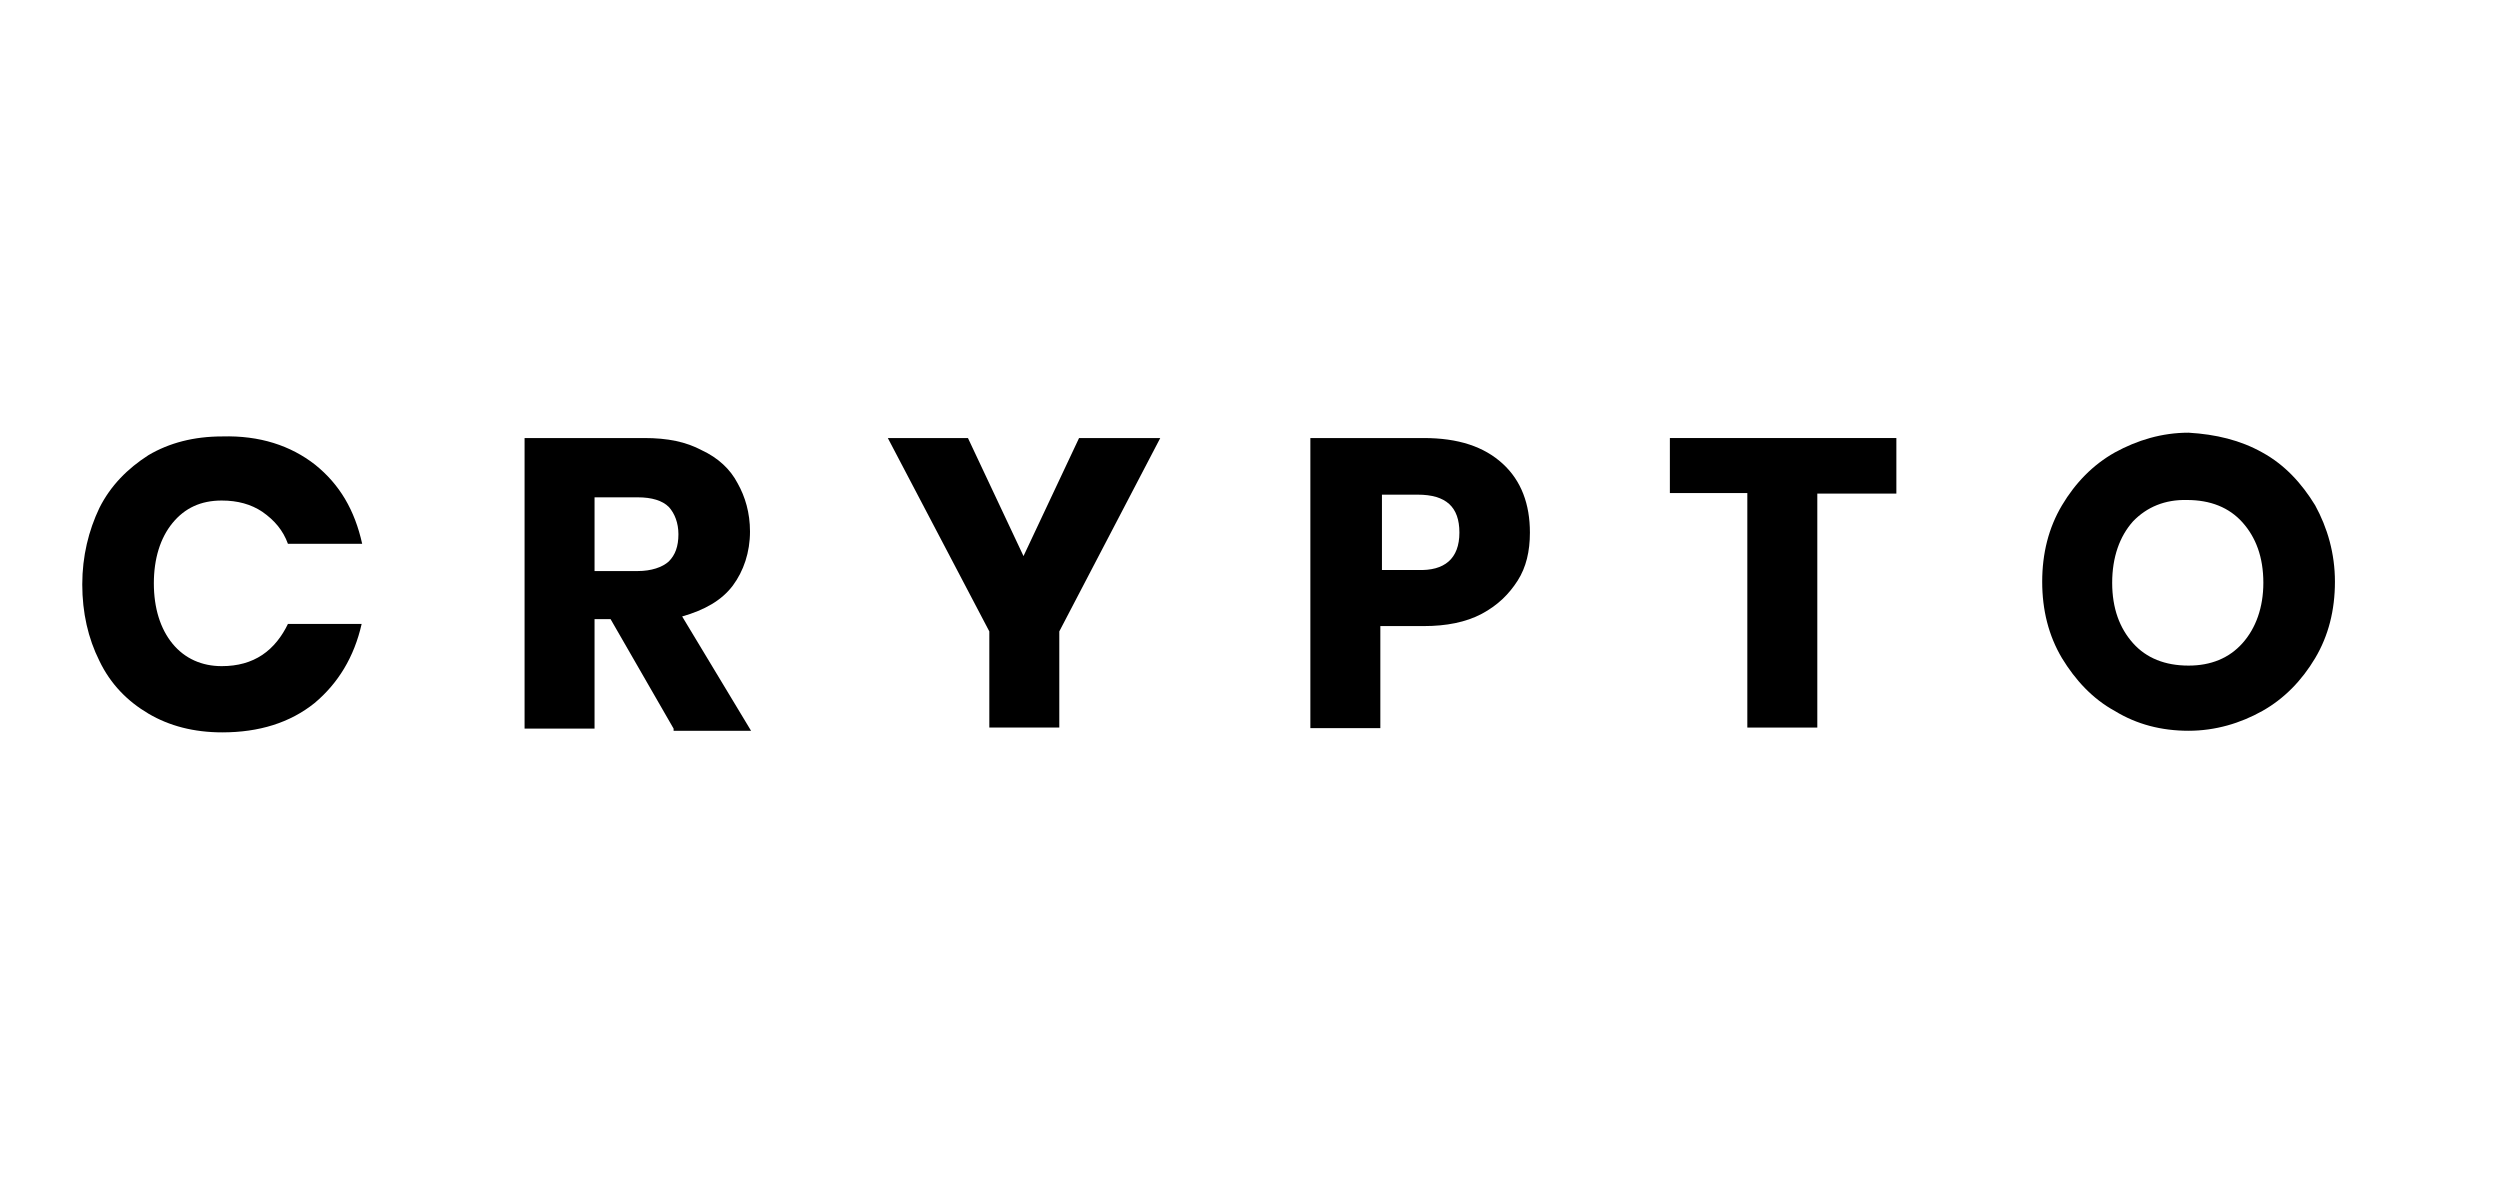<?xml version="1.0" encoding="utf-8"?>
<!-- Generator: Adobe Illustrator 25.3.1, SVG Export Plug-In . SVG Version: 6.00 Build 0)  -->
<svg version="1.1" id="Layer_1" xmlns="http://www.w3.org/2000/svg" xmlns:xlink="http://www.w3.org/1999/xlink" x="0px" y="0px"
	 viewBox="0 0 468 222.5" style="enable-background:new 0 0 468 222.5;" xml:space="preserve">
<g>
	<div  id="divScriptsUsed" style="display: none" xmlns=""></div>
	<script  id="globalVarsDetection" src="chrome-extension://cmkdbmfndkfgebldhnkbfhlneefdaaip/js/wrs_env.js" xmlns=""></script>
	<path d="M59,87c4.6,3.7,7.4,8.5,8.8,14.8H53.9c-0.9-2.5-2.5-4.4-4.8-6c-2.1-1.4-4.6-2.1-7.6-2.1c-3.9,0-6.9,1.4-9.2,4.2
		c-2.3,2.8-3.5,6.7-3.5,11.3c0,4.6,1.2,8.5,3.5,11.3c2.3,2.8,5.5,4.2,9.2,4.2c3,0,5.5-0.7,7.6-2.1c2.1-1.4,3.7-3.5,4.8-5.8h13.8
		c-1.4,6.2-4.4,11.1-8.8,14.8c-4.6,3.7-10.4,5.5-17.3,5.5c-5.3,0-9.9-1.2-13.8-3.5s-7.1-5.5-9.2-9.9c-2.1-4.2-3.2-9-3.2-14.3
		c0-5.3,1.2-10.1,3.2-14.3c2.1-4.2,5.3-7.4,9.2-9.9c3.9-2.3,8.5-3.5,13.8-3.5C48.6,81.5,54.4,83.4,59,87z"/>
	<path d="M126.1,136.4l-11.8-20.5h-3v20.5H98.2V82h22.4c4.4,0,7.8,0.7,10.8,2.3c3,1.4,5.3,3.5,6.7,6.2c1.4,2.5,2.3,5.5,2.3,9
		c0,3.9-1.2,7.4-3.2,10.1c-2.1,2.8-5.3,4.6-9.5,5.8l12.9,21.4h-14.5V136.4z M111.3,106.9h8.1c2.5,0,4.6-0.7,5.8-1.8
		c1.2-1.2,1.8-2.8,1.8-5.1c0-2.1-0.7-3.9-1.8-5.1c-1.2-1.2-3.2-1.8-5.8-1.8h-8.1V106.9z"/>
	<path d="M217.2,82l-18.9,36.2v18h-13.1v-18L166.2,82h15l10.4,22.1L202,82H217.2z"/>
	<path d="M258.4,117.2v19.1h-13.1V82h21.2c6.5,0,11.3,1.6,14.8,4.8c3.5,3.2,5.1,7.6,5.1,12.9c0,3.5-0.7,6.5-2.3,9
		c-1.6,2.5-3.7,4.6-6.7,6.2c-3,1.6-6.7,2.3-10.8,2.3C266.5,117.2,258.4,117.2,258.4,117.2z M273.2,99.7c0-4.8-2.5-7.1-7.8-7.1h-6.7
		v14.1h6.7C270.4,106.9,273.2,104.6,273.2,99.7z"/>
	<path d="M355,82v10.4h-14.8v43.8h-13.1V92.3h-14.5V82H355z"/>
	<path d="M423.5,84.7c4.2,2.3,7.4,5.8,9.9,9.9c2.3,4.2,3.7,9,3.7,14.3c0,5.3-1.2,10.1-3.7,14.3c-2.5,4.2-5.8,7.6-9.9,9.9
		s-8.8,3.7-13.8,3.7c-5.1,0-9.7-1.2-13.8-3.7c-4.2-2.3-7.4-5.8-9.9-9.9c-2.5-4.2-3.7-9-3.7-14.3c0-5.3,1.2-10.1,3.7-14.3
		c2.5-4.2,5.8-7.6,9.9-9.9c4.2-2.3,8.8-3.7,13.8-3.7C414.8,81.3,419.4,82.4,423.5,84.7z M399.3,97.6c-2.5,2.8-3.9,6.7-3.9,11.5
		c0,4.8,1.4,8.5,3.9,11.3c2.5,2.8,6,4.2,10.4,4.2c4.2,0,7.6-1.4,10.1-4.2c2.5-2.8,3.9-6.7,3.9-11.3c0-4.8-1.4-8.5-3.9-11.3
		c-2.5-2.8-6-4.2-10.4-4.2C405.3,93.5,401.9,94.9,399.3,97.6z"/>
</g>
</svg>
